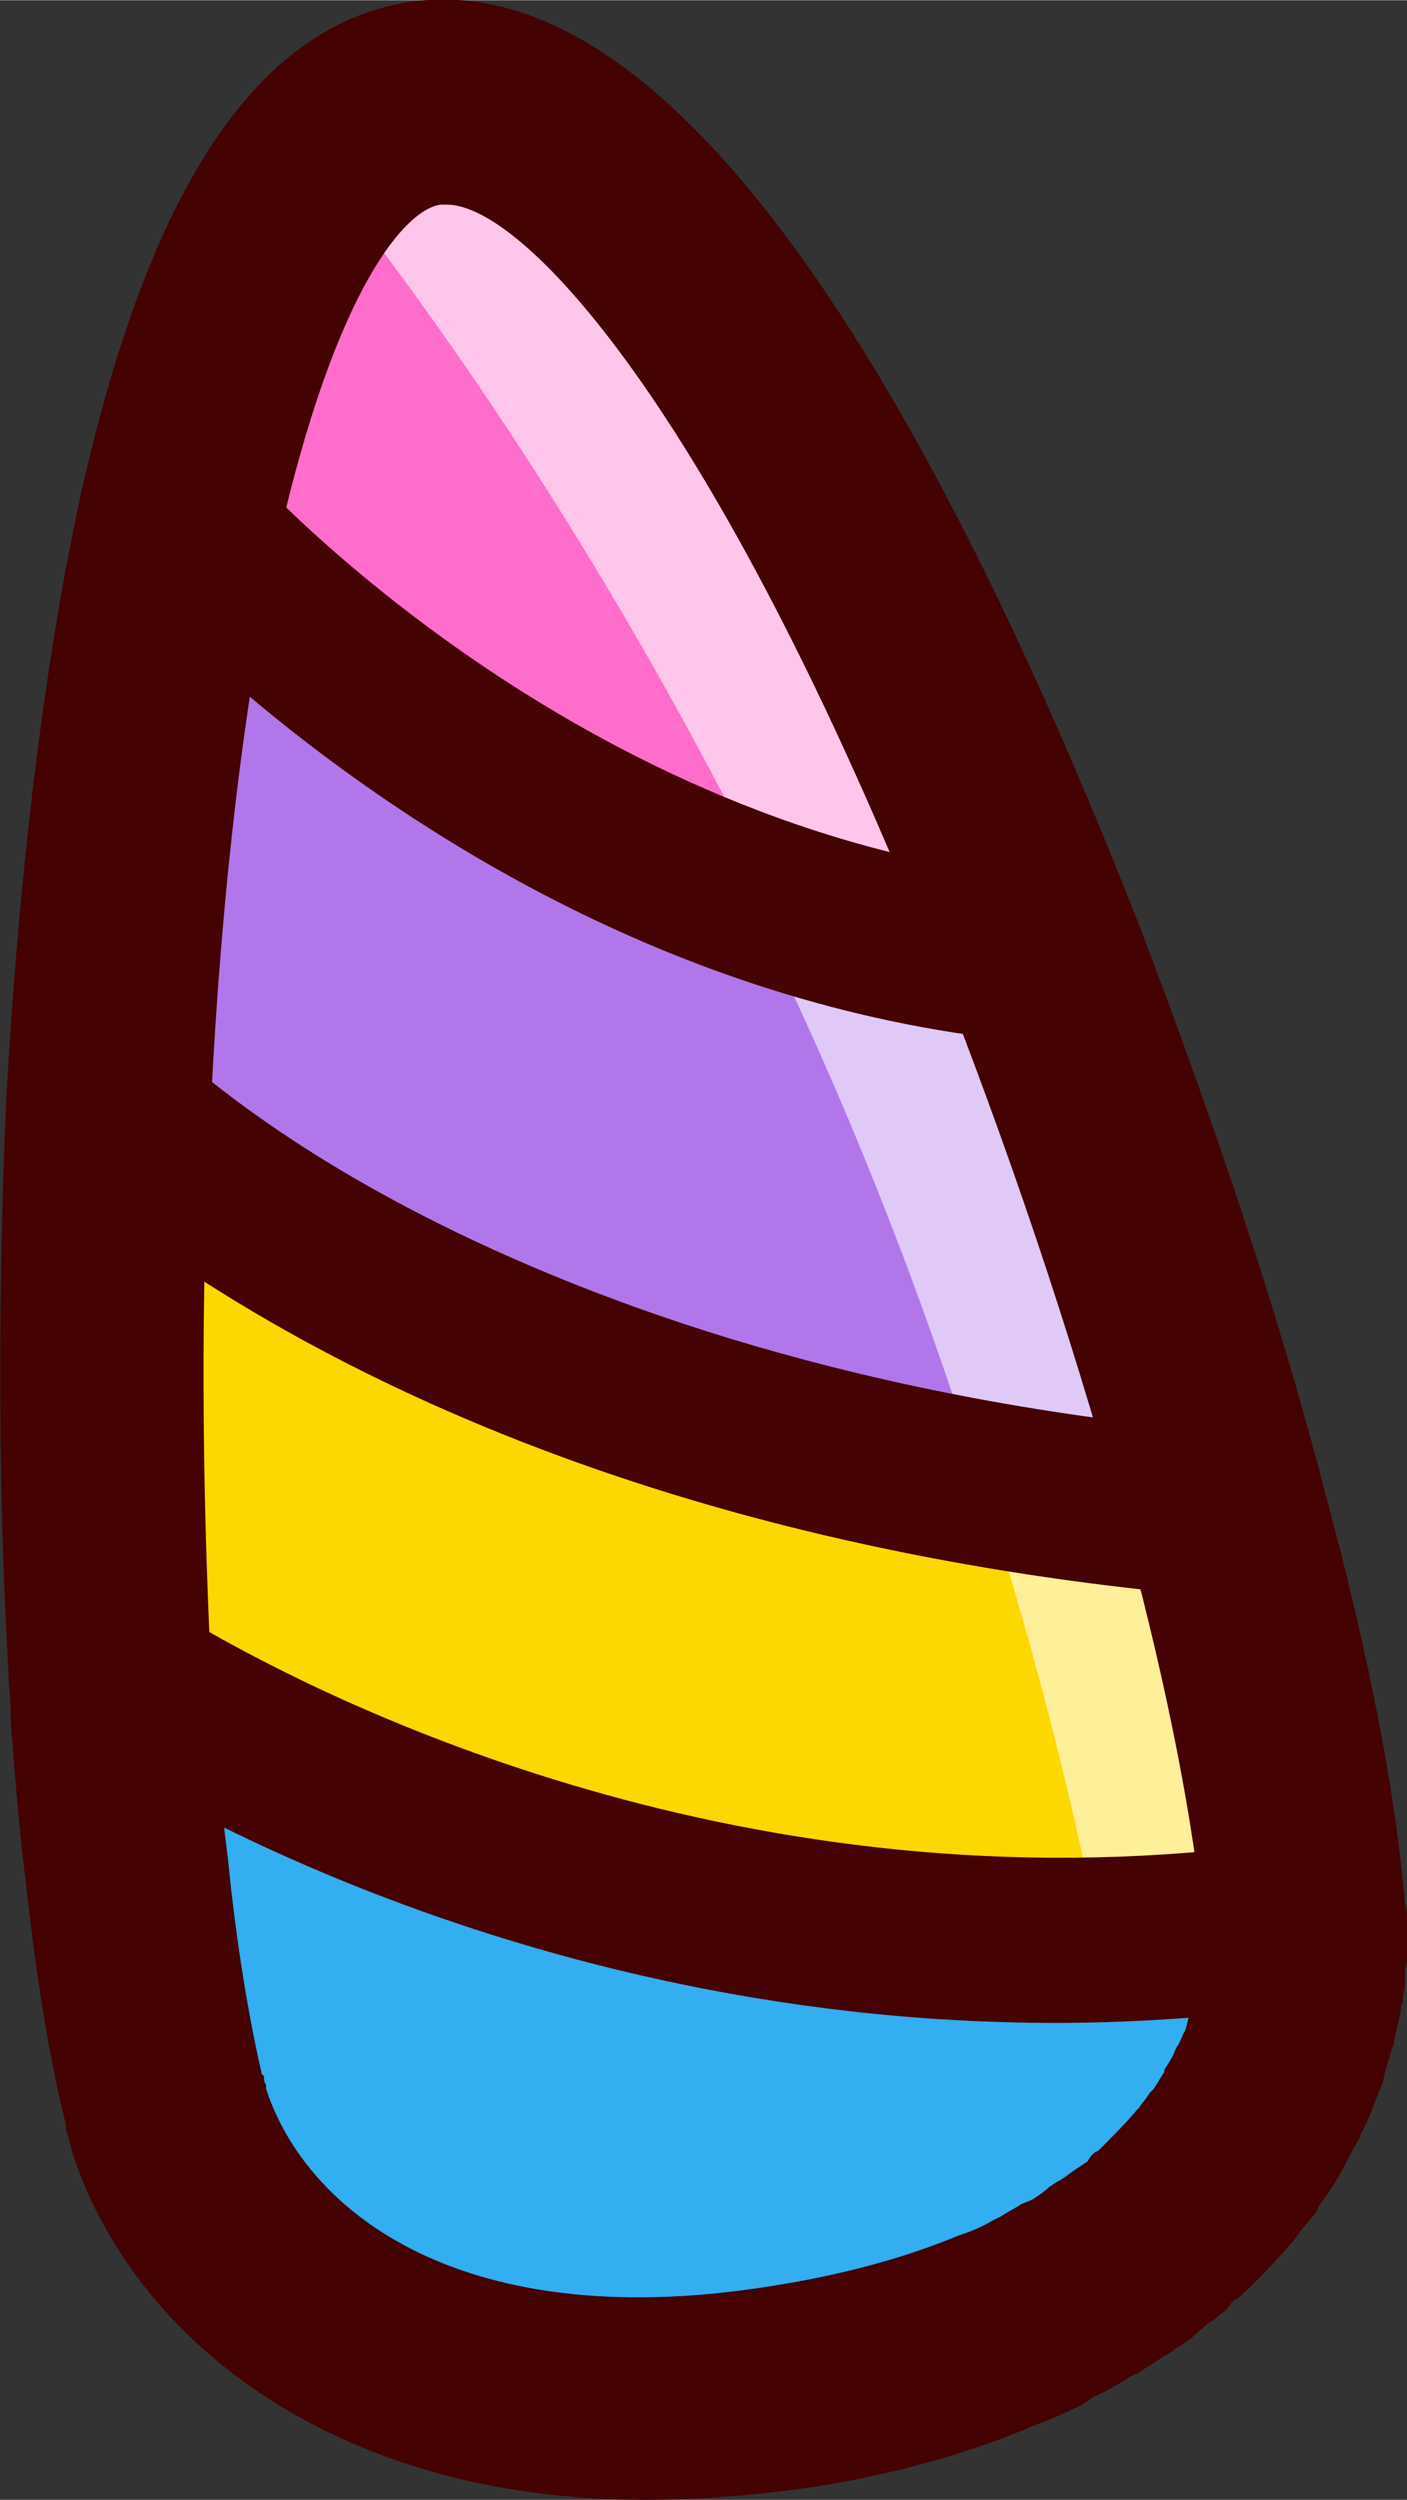 <?xml version="1.0" encoding="UTF-8"?>
<!DOCTYPE svg PUBLIC "-//W3C//DTD SVG 1.1//EN" "http://www.w3.org/Graphics/SVG/1.1/DTD/svg11.dtd">
<!-- Creator: CorelDRAW X7 -->
<svg xmlns="http://www.w3.org/2000/svg" xml:space="preserve" width="7.399mm" height="13.144mm" version="1.1" shape-rendering="geometricPrecision" text-rendering="geometricPrecision" image-rendering="optimizeQuality" fill-rule="evenodd" clip-rule="evenodd"
viewBox="0 0 661 1174"
 xmlns:xlink="http://www.w3.org/1999/xlink">
 <rect x="0" y="0" width="661" height="1174" fill="#333333" stroke="none"/>
 <g id="Layer_x0020_1">
  <g id="_761575040">
   <path fill="#33AEF1" fill-rule="nonzero" d="M542 1051c-15,12 -33,24 -54,35 -6,3 -13,6 -19,8 -307,52 -333,-69 -389,-99 -2,-3 -2,-6 -3,-9 -12,-50 -21,-121 -25,-203 0,0 194,135 465,128 31,-1 63,-4 96,-9 2,44 -16,102 -71,149z"/>
   <path fill="#FDD800" fill-rule="nonzero" d="M613 902c-33,5 -65,8 -96,9 -271,7 -465,-128 -465,-128 -5,-82 -5,-174 -1,-265 0,0 123,128 410,179 36,6 74,11 115,14 19,74 33,139 37,187 0,1 0,3 0,4z"/>
   <path fill="#FEEF99" fill-rule="nonzero" d="M517 911c-15,-74 -33,-143 -54,-208 37,7 74,12 112,15l3 0c18,71 31,134 35,180 0,1 0,3 0,4 -33,5 -65,8 -96,9l0 0z"/>
   <path fill="#B177EA" fill-rule="nonzero" d="M576 711c-41,-3 -79,-8 -115,-14 -287,-51 -410,-179 -410,-179 5,-99 16,-196 34,-275 0,0 102,117 265,177 43,15 90,27 140,32 35,88 64,178 86,259z"/>
   <path fill="#E0C9F7" fill-rule="nonzero" d="M567 704c-35,-3 -71,-8 -105,-14 -1,0 -2,0 -3,0 -31,-98 -67,-185 -105,-262 44,15 88,25 132,30 32,82 60,167 81,246z"/>
   <path fill="#FE6DCB" fill-rule="nonzero" d="M490 445c-50,-5 -97,-17 -140,-32 -163,-60 -265,-177 -265,-177 14,-66 34,-120 59,-154 16,-23 34,-37 55,-40 93,-16 207,184 291,403z"/>
   <path fill="#FFC5EA" fill-rule="nonzero" d="M490 445c-46,-5 -89,-15 -128,-28 -74,-150 -151,-260 -205,-329 16,-22 34,-36 55,-39 3,-1 7,-1 10,-1 11,0 22,3 33,8 80,49 167,213 235,389z"/>
   <g>
    <path fill="#440203" fill-rule="nonzero" d="M91 501c39,33 175,133 432,166 -17,-59 -38,-120 -60,-180 -162,-21 -287,-109 -354,-167 -8,55 -14,116 -18,181zm485 249c-1,0 -2,0 -3,0 -379,-32 -543,-199 -550,-206 -7,-7 -11,-18 -11,-28 6,-107 18,-205 35,-282 3,-14 14,-25 28,-29 14,-3 29,1 39,12 1,2 156,176 380,196 15,1 27,11 33,25 34,88 64,179 86,263 4,12 1,25 -7,35 -8,9 -19,14 -30,14z"/>
    <path fill="#440203" fill-rule="nonzero" d="M89 761c54,32 242,131 481,108 -5,-35 -13,-76 -25,-122 -234,-24 -381,-100 -458,-151 -1,56 0,112 2,165zm524 141l0 0 0 0zm-117 48c-269,0 -457,-128 -466,-135 -10,-7 -16,-17 -17,-29 -5,-86 -5,-180 -1,-270 1,-16 11,-29 26,-35 14,-5 30,-1 41,10 1,1 153,152 500,182 16,1 30,12 34,28 21,77 34,144 38,194 1,2 1,5 1,8 0,19 -14,35 -33,38 -43,6 -84,9 -123,9z"/>
    <path fill="#440203" fill-rule="nonzero" d="M565 903l0 0 0 0zm14 107l1 0 -1 0zm-369 -914c-1,0 -2,0 -3,0 -16,2 -49,38 -76,157 -16,72 -27,165 -32,267 -5,88 -4,178 0,261 1,5 1,10 1,15l1 5c1,25 3,49 6,71 4,41 10,76 16,102l1 1c0,1 0,3 1,4 0,1 0,1 0,2 19,58 93,117 241,92 31,-5 60,-13 84,-23 6,-2 11,-4 16,-7l4 -2c3,-2 7,-4 10,-6l5 -2c3,-2 6,-4 8,-6l3 -2c4,-2 6,-4 9,-6l6 -4c1,-2 2,-3 3,-4l2 -1 1 -1c6,-6 12,-12 17,-18l1 -1c2,-3 4,-5 5,-7l1 -1 1 -1c2,-3 3,-5 5,-8l0 -1c2,-3 4,-6 5,-9l1 -2c1,-1 2,-4 3,-6l1 -2c1,-3 1,-5 2,-7l1 -3c1,-1 1,-3 2,-5 0,-1 0,-2 0,-2 1,-3 1,-5 2,-8l0 -3c0,-1 1,-3 1,-4l0 -3c0,-1 0,-3 0,-4l0 -3c0,-2 0,-3 0,-5 0,-1 0,-2 0,-3 0,0 0,-1 0,-1 -4,-44 -16,-107 -35,-178 -22,-82 -51,-170 -84,-255 -107,-275 -200,-373 -236,-373zm93 1078c-148,0 -241,-77 -269,-163 -1,-4 -2,-8 -3,-11l0 -2c-8,-32 -14,-70 -19,-115 -3,-24 -5,-49 -7,-75l0 -5c0,-6 -1,-11 -1,-17 -5,-86 -5,-180 -1,-271 6,-107 18,-205 35,-283 32,-143 82,-219 153,-231 137,-22 262,224 344,433 34,89 65,180 87,265 21,77 34,145 38,195 1,3 1,5 1,8l0 0c0,3 0,7 0,10 0,2 0,3 0,5 0,3 0,6 -1,8 0,2 0,4 0,6 0,3 -1,6 -1,9 -1,2 -1,3 -1,5 -1,4 -2,9 -3,13 0,1 0,2 -1,4 -1,3 -2,7 -3,10l-1 4 0 1c-1,3 -3,7 -4,10l-2 5c-1,3 -3,7 -5,11 0,1 -1,2 -2,4 -2,3 -4,8 -7,13 0,0 -1,2 -1,2 -3,5 -5,8 -8,12l-2 3 0 1c-3,4 -6,7 -9,11l-2 3c-8,9 -16,18 -26,27 0,0 -1,1 -2,1l-2 2c-1,2 -3,4 -5,5 -2,2 -3,3 -4,3l-6 5c-3,3 -7,6 -11,8 -2,2 -4,3 -6,4 -4,3 -8,5 -12,8l-1 0c-2,1 -3,2 -5,3 -5,3 -10,6 -15,8 -1,1 -3,2 -4,3 -8,4 -15,7 -23,10 -30,13 -66,23 -104,29 -28,4 -54,6 -79,6z"/>
   </g>
  </g>
 </g>
</svg>
